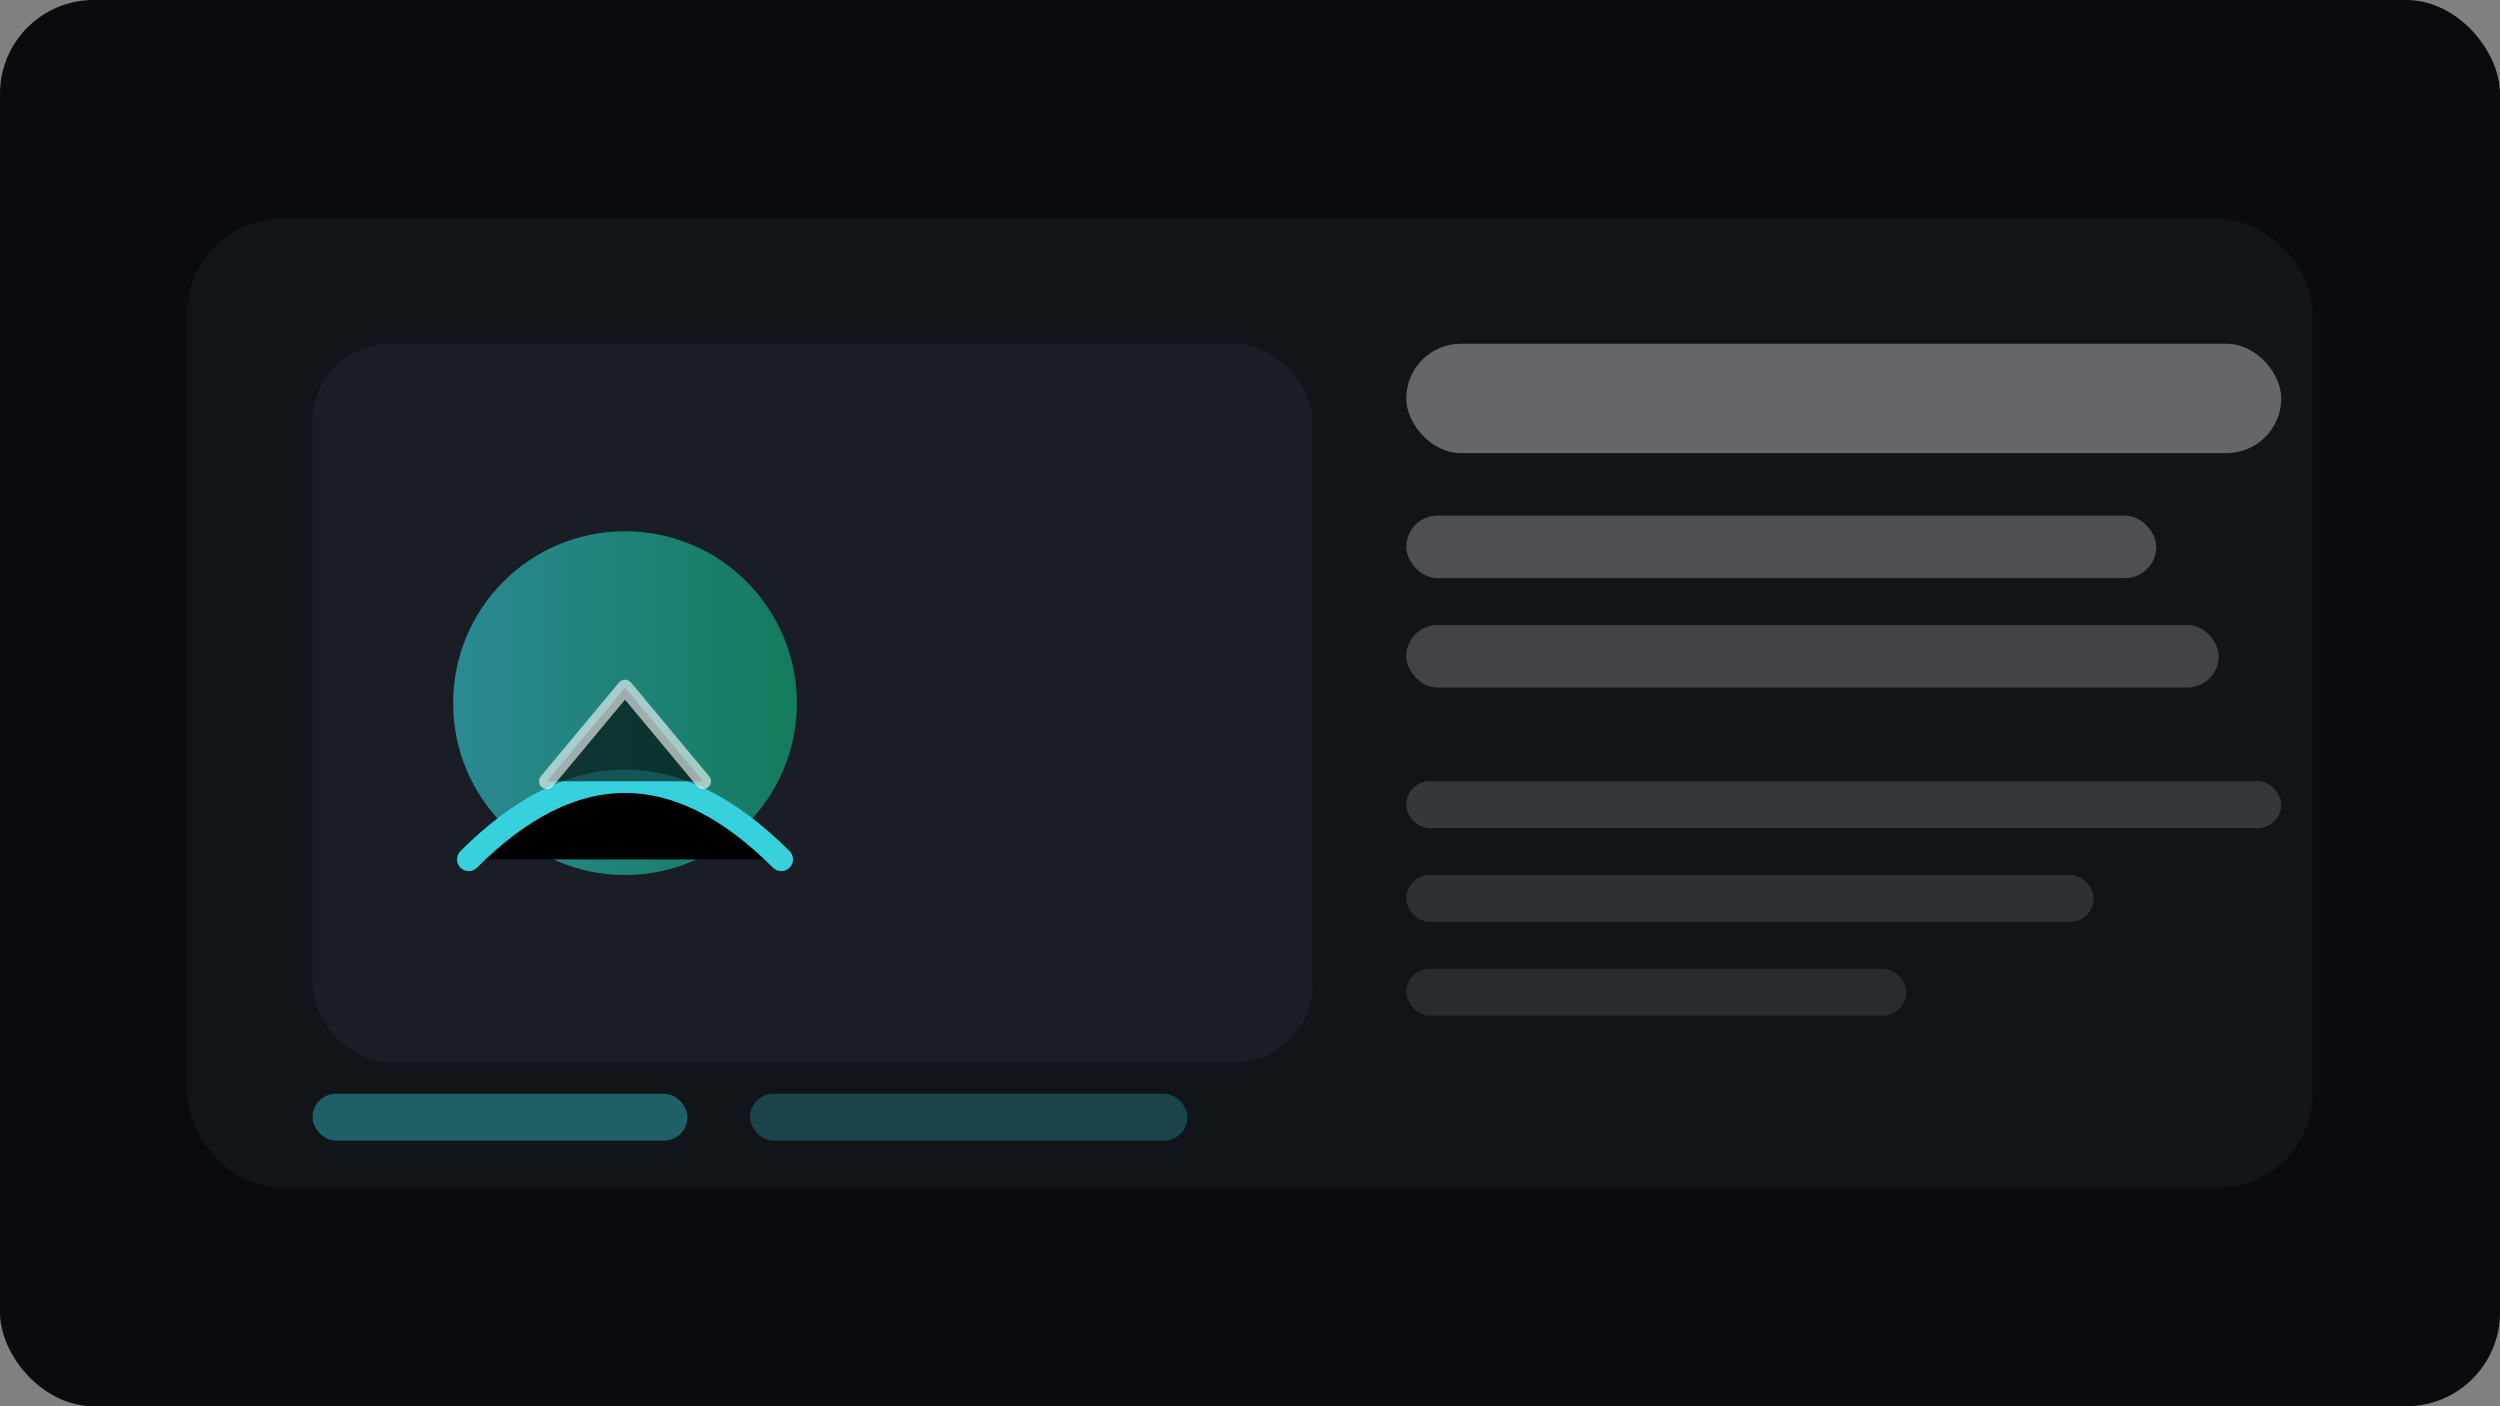 <svg width="640" height="360" viewBox="0 0 640 360" xmlns="http://www.w3.org/2000/svg">
  <rect x="0" y="0" width="640" height="360" fill="#808080" stroke="none"/>
  <defs>
    <linearGradient id="grad-labs" x1="0%" y1="0%" x2="100%" y2="0%">
      <stop offset="0%" stop-color="#36d1dc"/>
      <stop offset="100%" stop-color="#10b981"/>
    </linearGradient>
  </defs>
  <rect width="640" height="360" rx="24" fill="#0a0b0f"/>
  <rect x="48" y="56" width="544" height="248" rx="24" fill="#12141a" opacity="0.95"/>
  <rect x="80" y="88" width="256" height="184" rx="20" fill="#1a1d26"/>
  <rect x="360" y="88" width="224" height="28" rx="14" fill="#ffffff" opacity="0.35"/>
  <rect x="360" y="132" width="192" height="16" rx="8" fill="#ffffff" opacity="0.25"/>
  <rect x="360" y="160" width="208" height="16" rx="8" fill="#ffffff" opacity="0.2"/>
  <rect x="360" y="200" width="224" height="12" rx="6" fill="#ffffff" opacity="0.15"/>
  <rect x="360" y="224" width="176" height="12" rx="6" fill="#ffffff" opacity="0.12"/>
  <rect x="360" y="248" width="128" height="12" rx="6" fill="#ffffff" opacity="0.1"/>
  <circle cx="160" cy="180" r="44" fill="url(#grad-labs)" opacity="0.6"/>
  <path d="M120 220 Q160 180 200 220" stroke="#36d1dc" stroke-width="6" stroke-linecap="round"/>
  <path d="M140 200 L160 176 L180 200" stroke="#ffffff" stroke-width="4" stroke-linecap="round" stroke-linejoin="round" opacity="0.6"/>
  <rect x="80" y="280" width="96" height="12" rx="6" fill="#36d1dc" opacity="0.4"/>
  <rect x="192" y="280" width="112" height="12" rx="6" fill="#36d1dc" opacity="0.25"/>
</svg>

